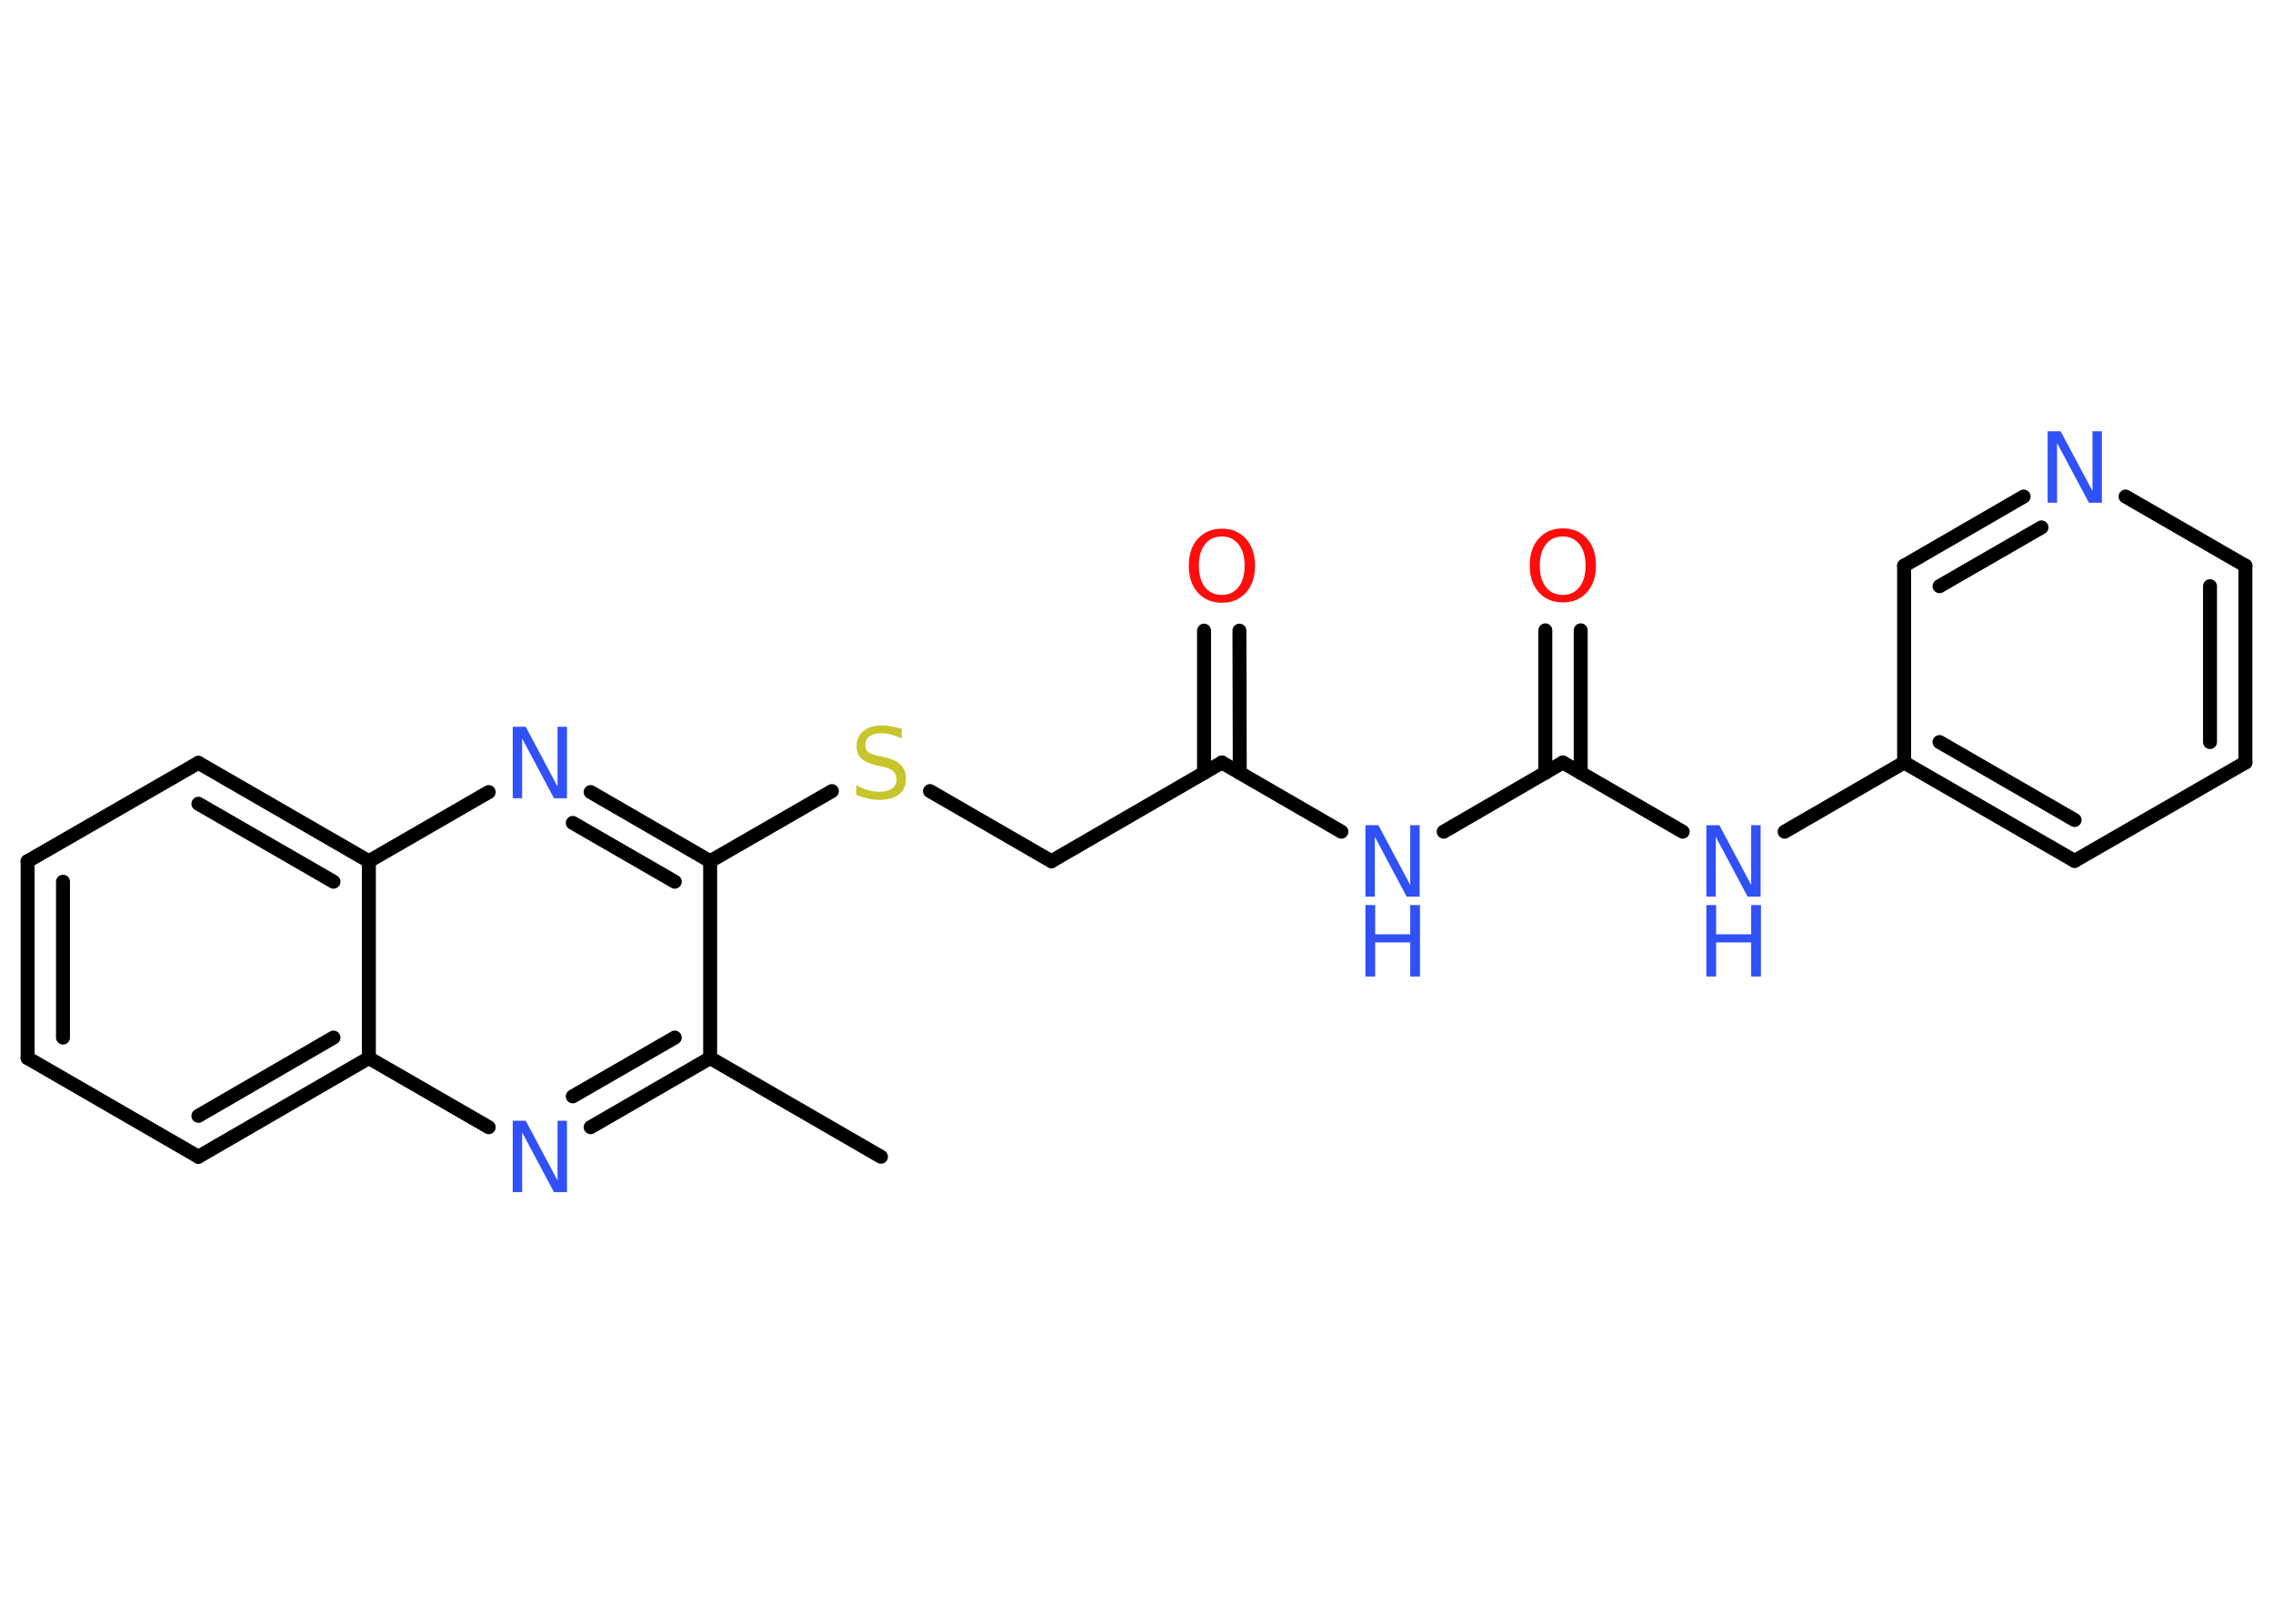 <?xml version='1.0' encoding='UTF-8'?>
<!DOCTYPE svg PUBLIC "-//W3C//DTD SVG 1.1//EN" "http://www.w3.org/Graphics/SVG/1.1/DTD/svg11.dtd">
<svg version='1.2' xmlns='http://www.w3.org/2000/svg' xmlns:xlink='http://www.w3.org/1999/xlink' width='70.0mm' height='50.0mm' viewBox='0 0 70.0 50.0'>
  <desc>Generated by the Chemistry Development Kit (http://github.com/cdk)</desc>
  <g stroke-linecap='round' stroke-linejoin='round' stroke='#000000' stroke-width='.43' fill='#3050F8'>
    <rect x='.0' y='.0' width='70.0' height='50.0' fill='#FFFFFF' stroke='none'/>
    <g id='mol1' class='mol'>
      <line id='mol1bnd1' class='bond' x1='27.13' y1='35.62' x2='21.87' y2='32.58'/>
      <g id='mol1bnd2' class='bond'>
        <line x1='18.19' y1='34.71' x2='21.87' y2='32.58'/>
        <line x1='17.64' y1='33.76' x2='20.78' y2='31.95'/>
      </g>
      <line id='mol1bnd3' class='bond' x1='15.05' y1='34.71' x2='11.36' y2='32.58'/>
      <g id='mol1bnd4' class='bond'>
        <line x1='6.11' y1='35.62' x2='11.36' y2='32.58'/>
        <line x1='6.11' y1='34.36' x2='10.27' y2='31.95'/>
      </g>
      <line id='mol1bnd5' class='bond' x1='6.11' y1='35.62' x2='.85' y2='32.58'/>
      <g id='mol1bnd6' class='bond'>
        <line x1='.85' y1='26.52' x2='.85' y2='32.58'/>
        <line x1='1.94' y1='27.15' x2='1.94' y2='31.95'/>
      </g>
      <line id='mol1bnd7' class='bond' x1='.85' y1='26.52' x2='6.11' y2='23.49'/>
      <g id='mol1bnd8' class='bond'>
        <line x1='11.36' y1='26.52' x2='6.11' y2='23.49'/>
        <line x1='10.27' y1='27.15' x2='6.11' y2='24.75'/>
      </g>
      <line id='mol1bnd9' class='bond' x1='11.36' y1='32.58' x2='11.36' y2='26.52'/>
      <line id='mol1bnd10' class='bond' x1='11.36' y1='26.52' x2='15.05' y2='24.39'/>
      <g id='mol1bnd11' class='bond'>
        <line x1='21.87' y1='26.52' x2='18.19' y2='24.39'/>
        <line x1='20.78' y1='27.15' x2='17.64' y2='25.34'/>
      </g>
      <line id='mol1bnd12' class='bond' x1='21.87' y1='32.58' x2='21.87' y2='26.52'/>
      <line id='mol1bnd13' class='bond' x1='21.87' y1='26.52' x2='25.62' y2='24.36'/>
      <line id='mol1bnd14' class='bond' x1='28.64' y1='24.36' x2='32.38' y2='26.52'/>
      <line id='mol1bnd15' class='bond' x1='32.38' y1='26.52' x2='37.63' y2='23.48'/>
      <g id='mol1bnd16' class='bond'>
        <line x1='37.08' y1='23.8' x2='37.08' y2='19.42'/>
        <line x1='38.18' y1='23.8' x2='38.17' y2='19.42'/>
      </g>
      <line id='mol1bnd17' class='bond' x1='37.63' y1='23.48' x2='41.31' y2='25.61'/>
      <line id='mol1bnd18' class='bond' x1='44.46' y1='25.61' x2='48.13' y2='23.48'/>
      <g id='mol1bnd19' class='bond'>
        <line x1='47.59' y1='23.8' x2='47.59' y2='19.41'/>
        <line x1='48.68' y1='23.8' x2='48.68' y2='19.41'/>
      </g>
      <line id='mol1bnd20' class='bond' x1='48.13' y1='23.48' x2='51.82' y2='25.61'/>
      <line id='mol1bnd21' class='bond' x1='54.96' y1='25.61' x2='58.64' y2='23.48'/>
      <g id='mol1bnd22' class='bond'>
        <line x1='58.64' y1='23.48' x2='63.89' y2='26.51'/>
        <line x1='59.73' y1='22.85' x2='63.89' y2='25.25'/>
      </g>
      <line id='mol1bnd23' class='bond' x1='63.89' y1='26.51' x2='69.15' y2='23.48'/>
      <g id='mol1bnd24' class='bond'>
        <line x1='69.15' y1='23.48' x2='69.15' y2='17.42'/>
        <line x1='68.06' y1='22.85' x2='68.06' y2='18.05'/>
      </g>
      <line id='mol1bnd25' class='bond' x1='69.15' y1='17.42' x2='65.46' y2='15.29'/>
      <g id='mol1bnd26' class='bond'>
        <line x1='62.32' y1='15.29' x2='58.64' y2='17.42'/>
        <line x1='62.87' y1='16.24' x2='59.73' y2='18.05'/>
      </g>
      <line id='mol1bnd27' class='bond' x1='58.64' y1='23.48' x2='58.64' y2='17.42'/>
      <path id='mol1atm3' class='atom' d='M15.79 34.51h.4l.98 1.84v-1.84h.29v2.2h-.4l-.98 -1.84v1.84h-.29v-2.2z' stroke='none'/>
      <path id='mol1atm10' class='atom' d='M15.79 22.38h.4l.98 1.84v-1.84h.29v2.2h-.4l-.98 -1.84v1.84h-.29v-2.2z' stroke='none'/>
      <path id='mol1atm12' class='atom' d='M27.77 22.45v.29q-.17 -.08 -.32 -.12q-.15 -.04 -.29 -.04q-.24 .0 -.38 .09q-.13 .09 -.13 .27q.0 .15 .09 .22q.09 .07 .33 .12l.18 .04q.33 .07 .49 .23q.16 .16 .16 .43q.0 .32 -.21 .48q-.21 .17 -.63 .17q-.16 .0 -.33 -.04q-.18 -.04 -.36 -.11v-.3q.18 .1 .36 .15q.17 .05 .34 .05q.26 .0 .4 -.1q.14 -.1 .14 -.28q.0 -.16 -.1 -.25q-.1 -.09 -.32 -.14l-.18 -.04q-.33 -.07 -.48 -.21q-.15 -.14 -.15 -.39q.0 -.29 .21 -.46q.21 -.17 .57 -.17q.15 .0 .31 .03q.16 .03 .33 .08z' stroke='none' fill='#C6C62C'/>
      <path id='mol1atm15' class='atom' d='M37.63 16.52q-.33 .0 -.52 .24q-.19 .24 -.19 .66q.0 .42 .19 .66q.19 .24 .52 .24q.32 .0 .51 -.24q.19 -.24 .19 -.66q.0 -.42 -.19 -.66q-.19 -.24 -.51 -.24zM37.63 16.28q.46 .0 .74 .31q.28 .31 .28 .83q.0 .52 -.28 .83q-.28 .31 -.74 .31q-.46 .0 -.74 -.31q-.28 -.31 -.28 -.83q.0 -.52 .28 -.83q.28 -.31 .74 -.31z' stroke='none' fill='#FF0D0D'/>
      <g id='mol1atm16' class='atom'>
        <path d='M42.05 25.41h.4l.98 1.84v-1.84h.29v2.2h-.4l-.98 -1.84v1.84h-.29v-2.2z' stroke='none'/>
        <path d='M42.05 27.87h.3v.9h1.08v-.9h.3v2.2h-.3v-1.05h-1.08v1.05h-.3v-2.2z' stroke='none'/>
      </g>
      <path id='mol1atm18' class='atom' d='M48.13 16.52q-.33 .0 -.52 .24q-.19 .24 -.19 .66q.0 .42 .19 .66q.19 .24 .52 .24q.32 .0 .51 -.24q.19 -.24 .19 -.66q.0 -.42 -.19 -.66q-.19 -.24 -.51 -.24zM48.13 16.27q.46 .0 .74 .31q.28 .31 .28 .83q.0 .52 -.28 .83q-.28 .31 -.74 .31q-.46 .0 -.74 -.31q-.28 -.31 -.28 -.83q.0 -.52 .28 -.83q.28 -.31 .74 -.31z' stroke='none' fill='#FF0D0D'/>
      <g id='mol1atm19' class='atom'>
        <path d='M52.55 25.41h.4l.98 1.84v-1.84h.29v2.2h-.4l-.98 -1.84v1.84h-.29v-2.2z' stroke='none'/>
        <path d='M52.55 27.87h.3v.9h1.08v-.9h.3v2.2h-.3v-1.05h-1.08v1.05h-.3v-2.2z' stroke='none'/>
      </g>
      <path id='mol1atm24' class='atom' d='M63.06 13.28h.4l.98 1.84v-1.84h.29v2.2h-.4l-.98 -1.84v1.84h-.29v-2.2z' stroke='none'/>
    </g>
  </g>
</svg>
